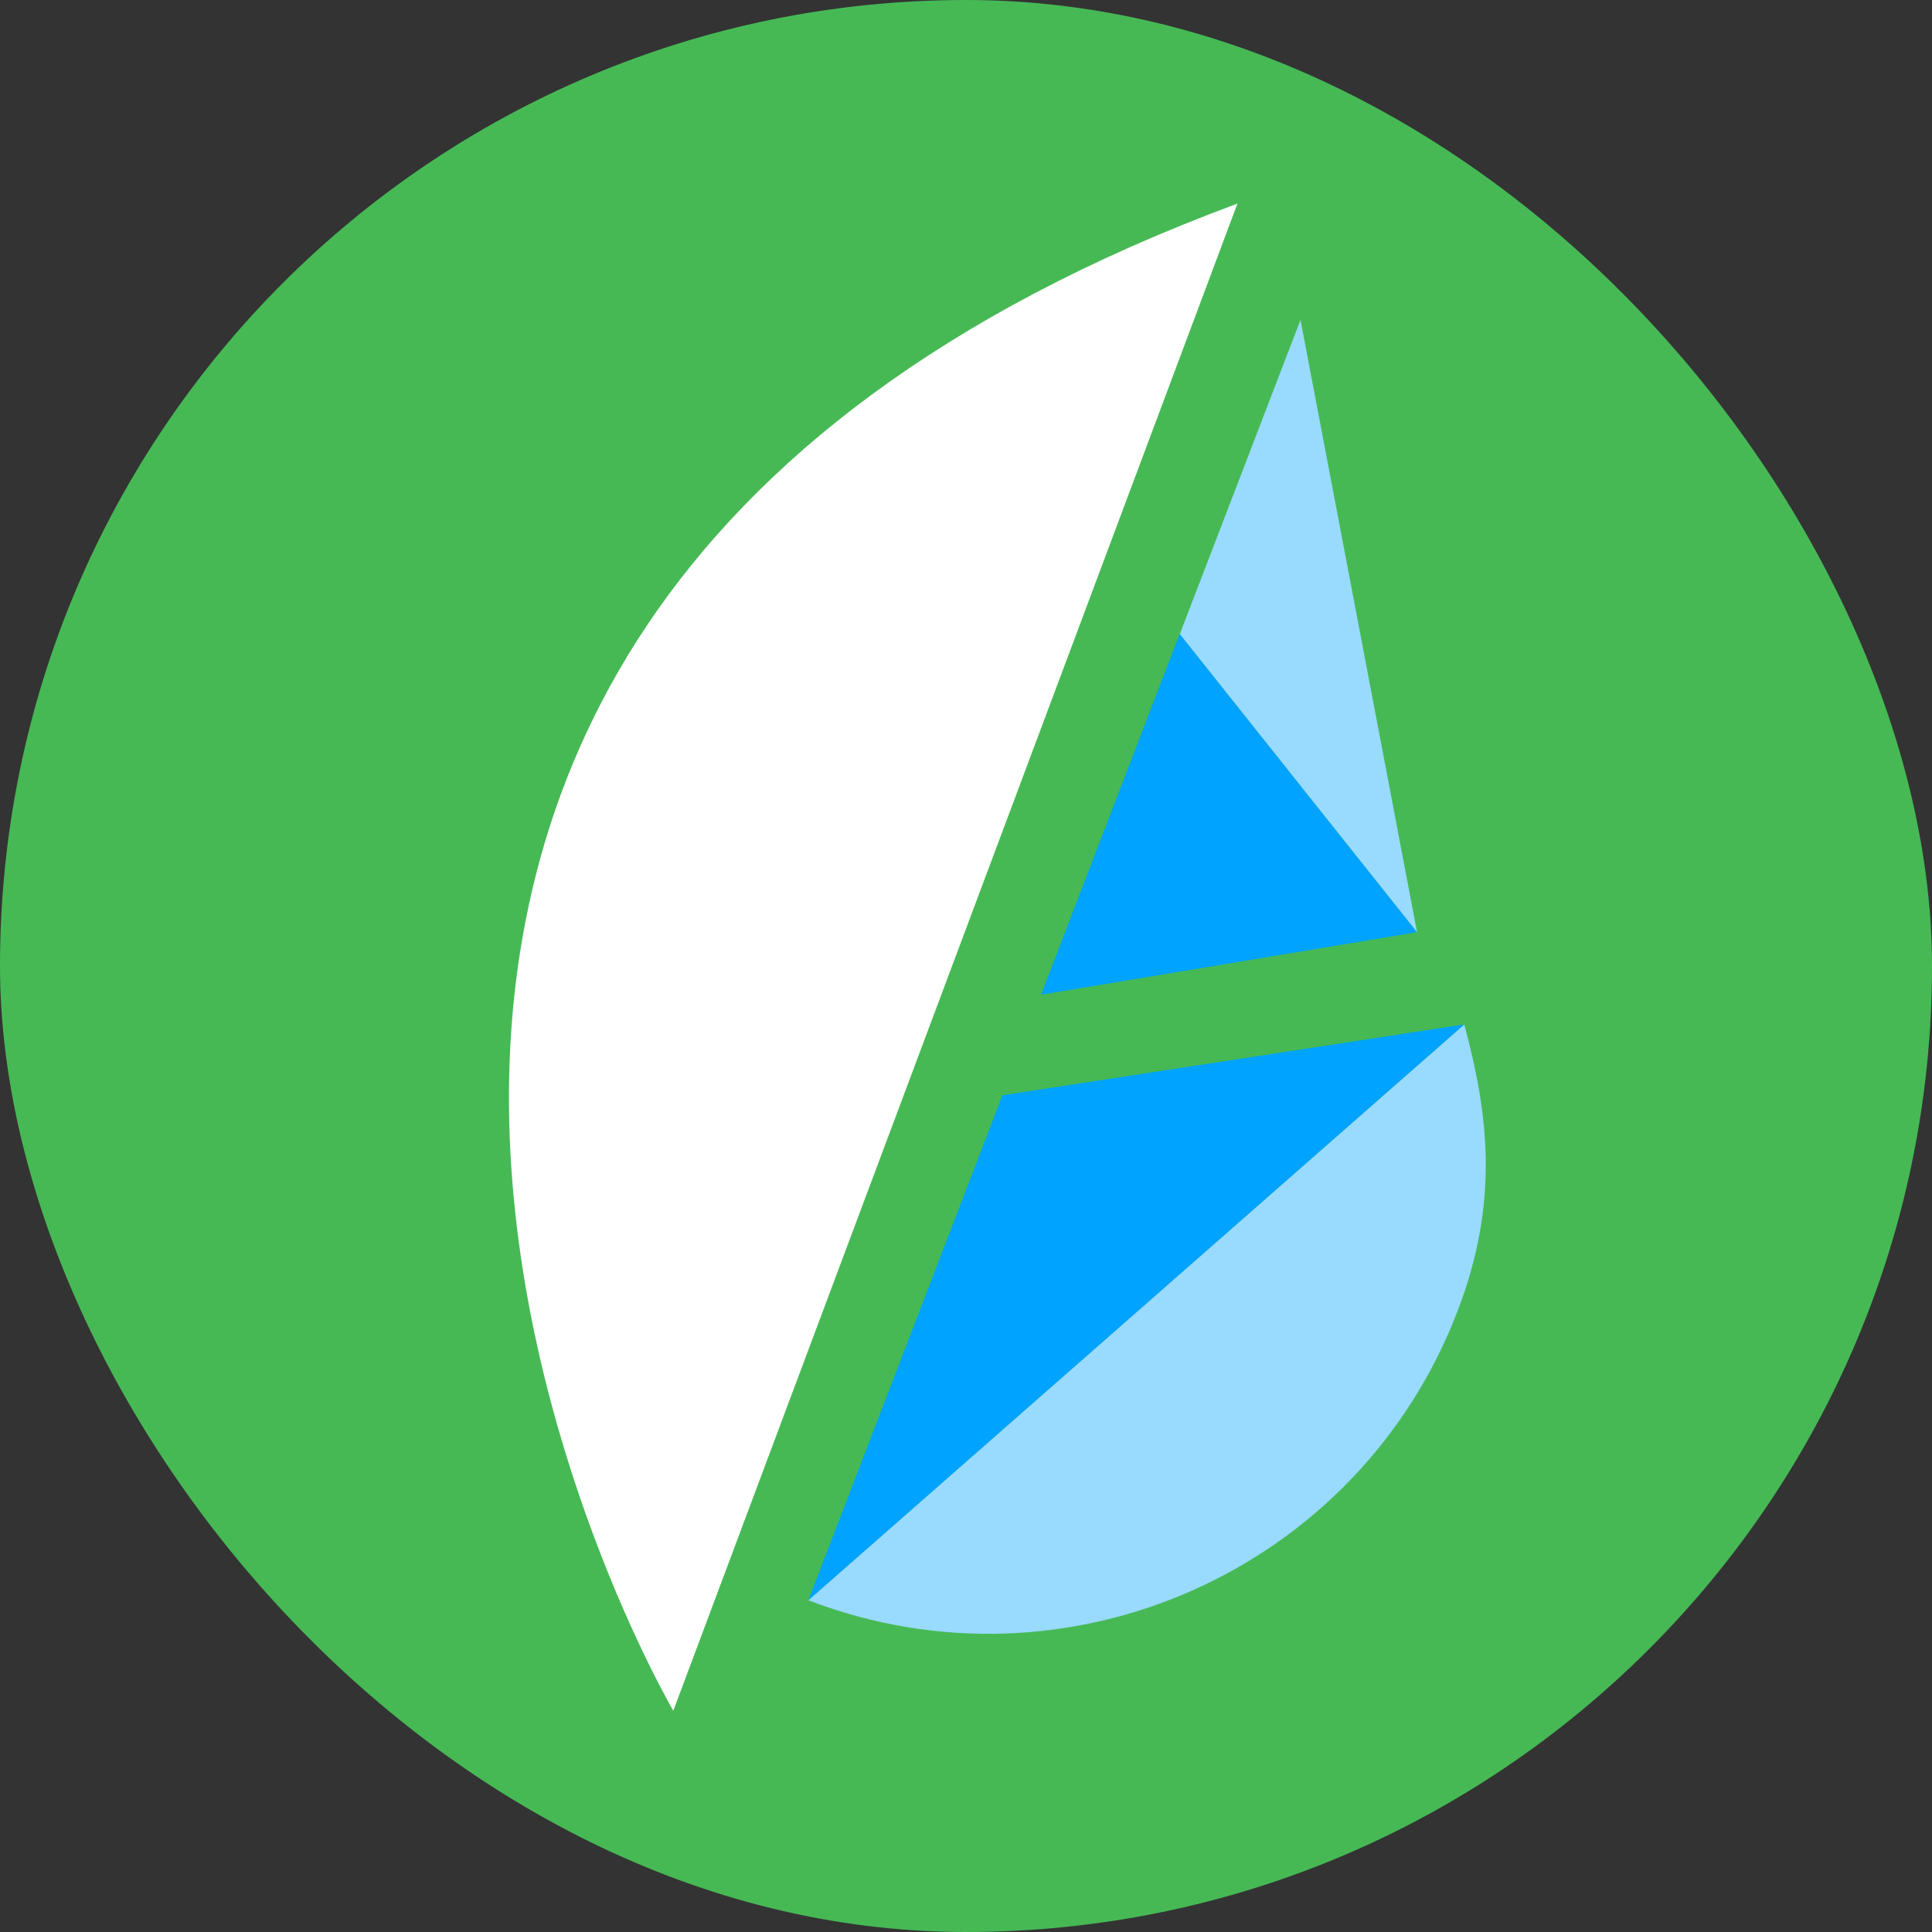 <svg width="50" height="50" viewBox="0 0 50 50" fill="none" xmlns="http://www.w3.org/2000/svg">
    <rect x="0" y="0" width="50" height="50" fill="#333333" stroke="none"/>
    <rect width="50" height="50" rx="25" fill="#46B955"/>
    <path d="M32.025 5.269L17.425 44.273C17.425 44.273 1.237 16.658 32.025 5.269Z" fill="white"/>
    <path d="M33.657 8.278L30.533 16.411L36.674 24.128L33.657 8.278Z" fill="#99DAFF"/>
    <path d="M30.529 16.408L36.67 24.125L26.942 25.743L30.529 16.408Z" fill="#00A3FF"/>
    <path d="M20.919 41.414C27.621 43.99 35.142 40.645 37.717 33.943C38.814 31.089 38.518 28.832 37.895 26.512L20.919 41.414Z" fill="#99DAFF"/>
    <path d="M37.895 26.512L25.942 28.346L20.92 41.414L37.895 26.512Z" fill="#00A3FF"/>
</svg>